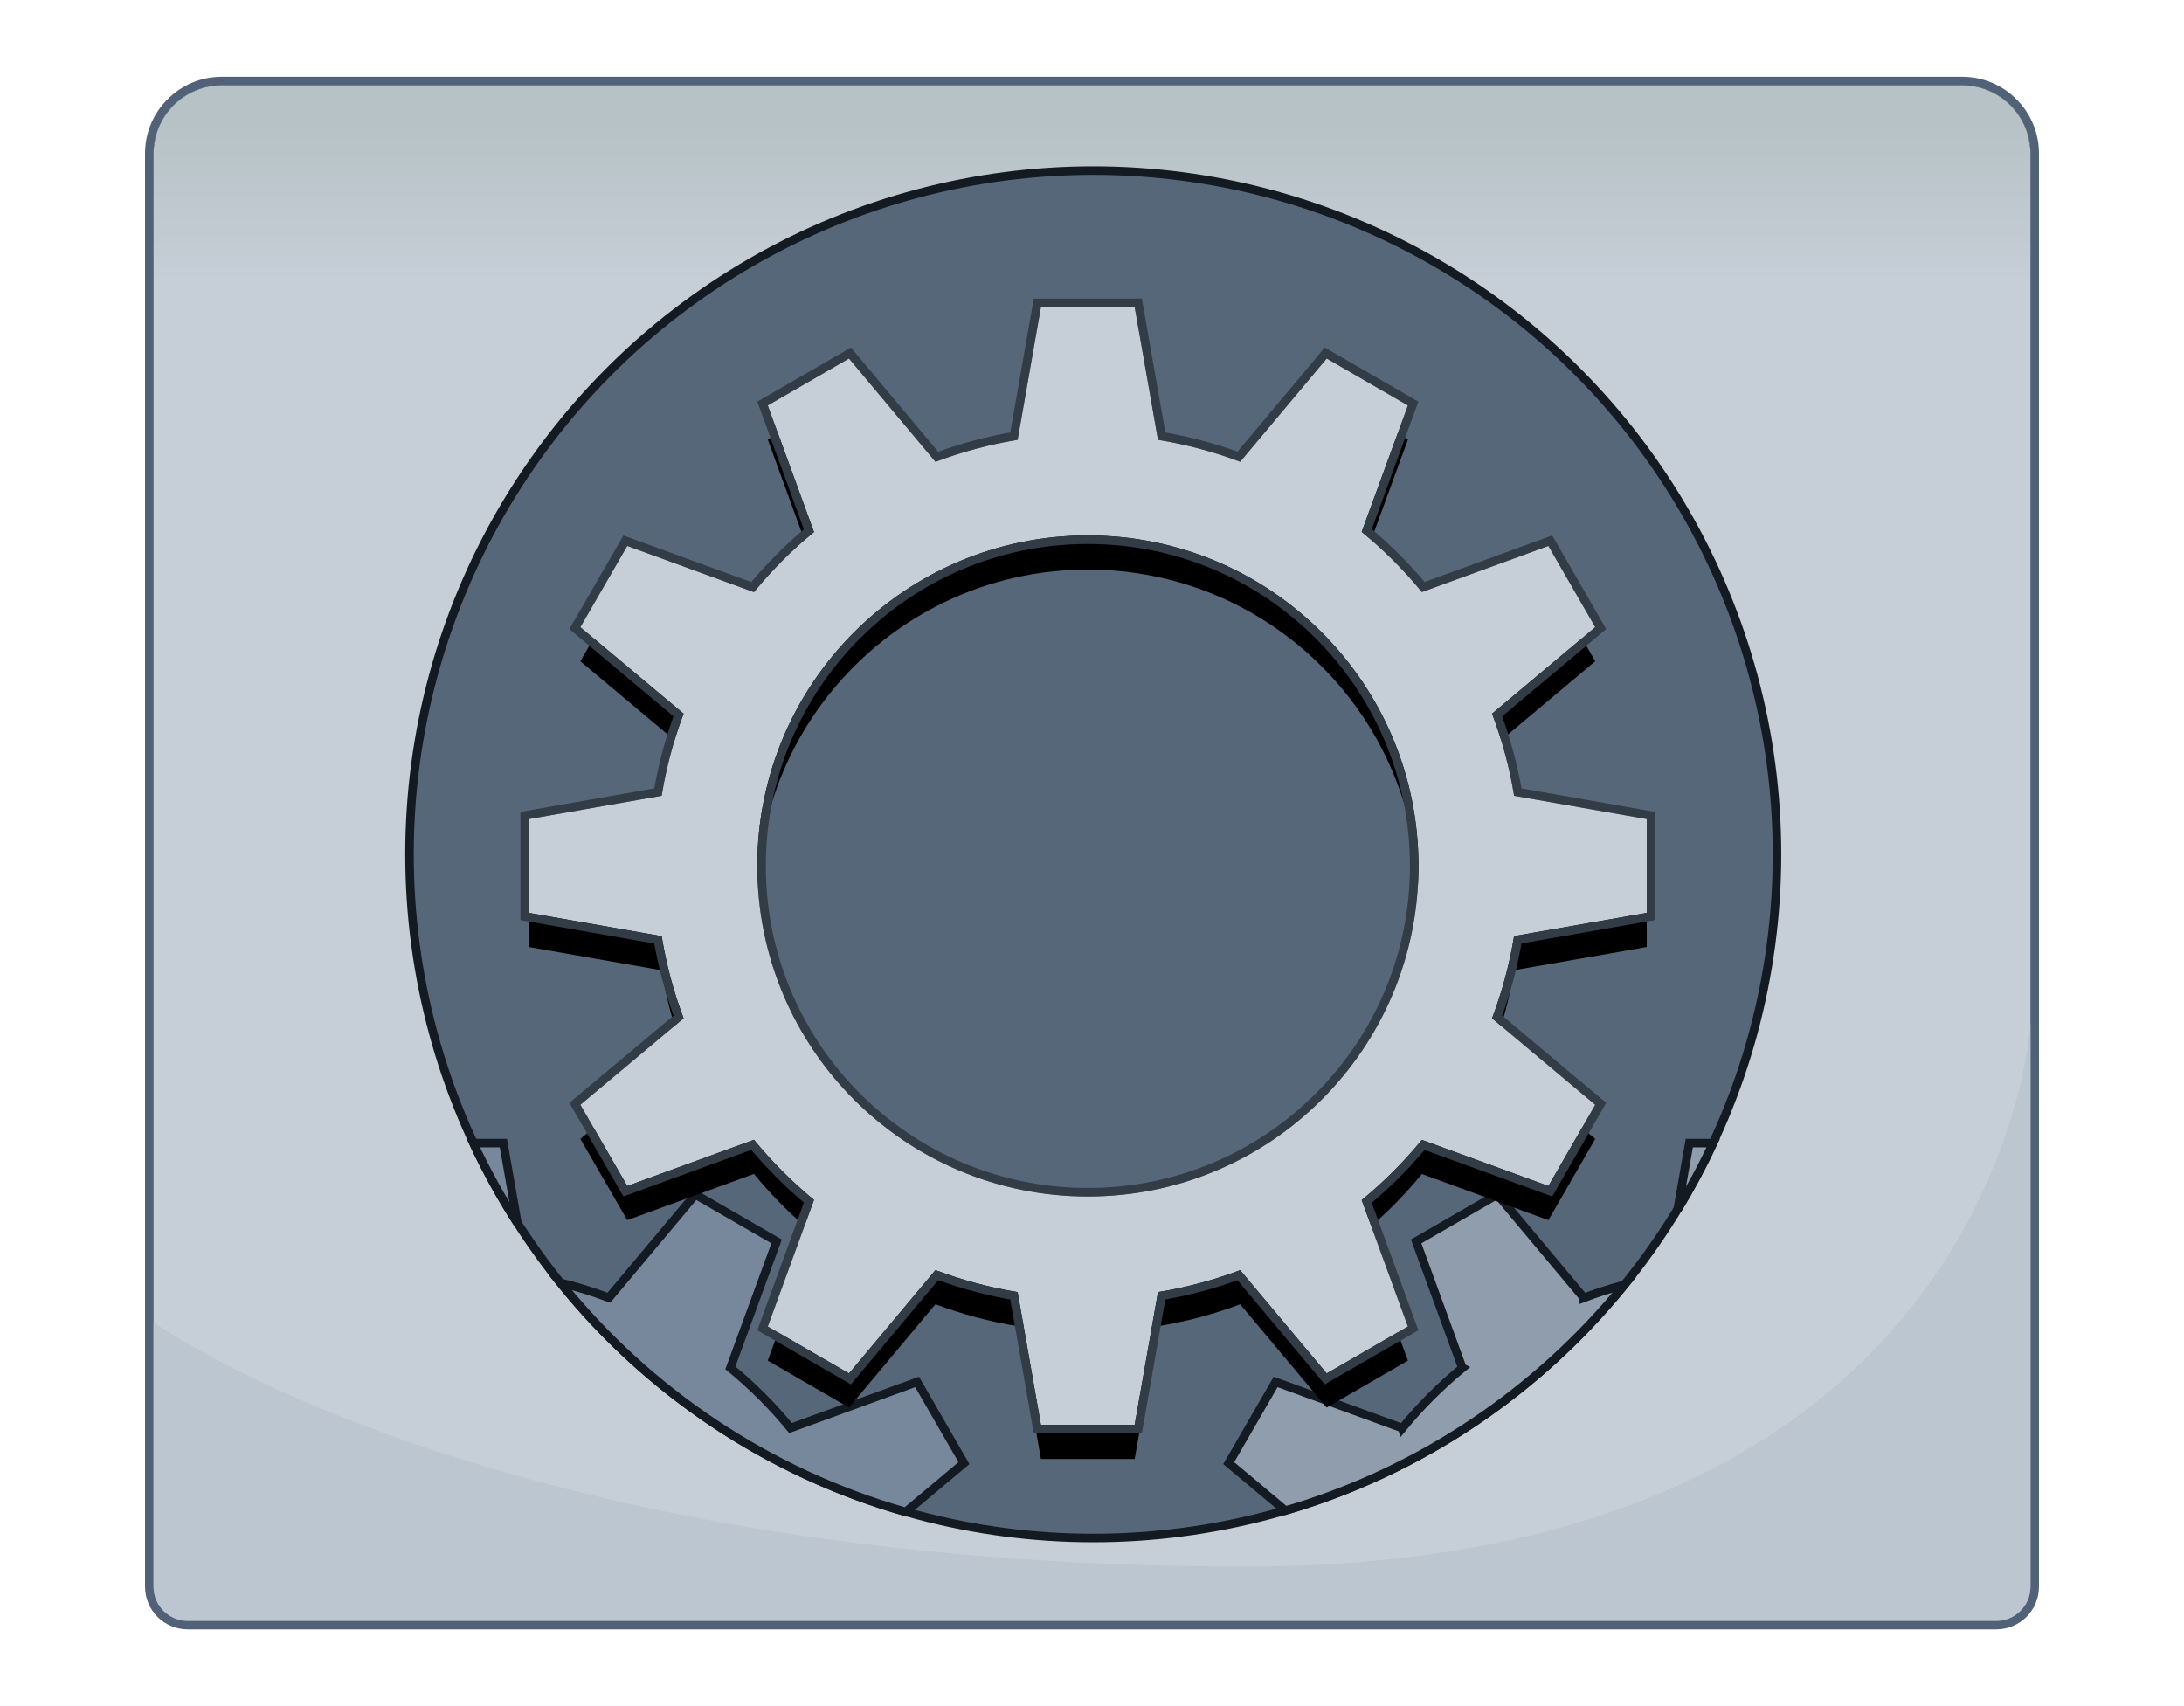 <svg xmlns="http://www.w3.org/2000/svg" xmlns:xlink="http://www.w3.org/1999/xlink" width="128" height="100" viewBox="0 0 128 100">
  <defs>
    <linearGradient id="settings-c" x1="50%" x2="50%" y1="2.659%" y2="13.006%">
      <stop offset="0%" stop-color="#B6C2C6"/>
      <stop offset="100%" stop-color="#C6CED7"/>
    </linearGradient>
    <path id="settings-b" d="M0,3.998 C0,1.79 1.795,1.15128888e-14 3.996,1.12696806e-14 L106.004,-4.93038066e-32 C108.211,-2.43835582e-16 110,1.798 110,3.998 L110,87.994 C110,89.102 109.115,90 107.997,90 L2.003,90 C0.897,90 0,89.109 0,87.994 L0,3.998 Z"/>
    <filter id="settings-a" width="106.4%" height="107.8%" x="-3.2%" y="-3.9%" filterUnits="objectBoundingBox">
      <feMorphology in="SourceAlpha" operator="dilate" radius=".5" result="shadowSpreadOuter1"/>
      <feOffset in="shadowSpreadOuter1" result="shadowOffsetOuter1"/>
      <feGaussianBlur in="shadowOffsetOuter1" result="shadowBlurOuter1" stdDeviation="1"/>
      <feComposite in="shadowBlurOuter1" in2="SourceAlpha" operator="out" result="shadowBlurOuter1"/>
      <feColorMatrix in="shadowBlurOuter1" values="0 0 0 0 0   0 0 0 0 0   0 0 0 0 0  0 0 0 0.314 0"/>
    </filter>
    <path id="settings-e" d="M52.006,13 L50.641,20.773 L50.647,20.778 C48.979,21.051 47.365,21.488 45.823,22.069 L45.823,22.064 L40.758,16.013 L35.998,18.763 L38.701,26.174 L38.711,26.179 C37.421,27.239 36.238,28.426 35.179,29.717 L35.174,29.701 L27.763,26.998 L25.013,31.758 L31.064,36.828 C30.483,38.369 30.051,39.98 29.778,41.647 L29.773,41.641 L22,43.006 L22,48.507 L29.773,49.871 L29.778,49.866 C30.051,51.532 30.483,53.144 31.064,54.684 L25.013,59.754 L27.763,64.515 L35.174,61.812 L35.179,61.796 C36.238,63.087 37.421,64.274 38.711,65.333 L38.701,65.339 L35.998,72.75 L40.758,75.5 L45.823,69.448 L45.823,69.443 C47.365,70.025 48.979,70.462 50.647,70.734 L50.641,70.739 L52.006,78.513 L57.501,78.513 L58.866,70.739 L58.861,70.734 C60.528,70.462 62.143,70.029 63.684,69.448 L68.754,75.5 L73.515,72.75 L70.806,65.339 C72.094,64.282 73.276,63.099 74.333,61.812 L81.75,64.515 L84.495,59.754 L78.448,54.684 C79.029,53.144 79.467,51.533 79.739,49.866 L87.513,48.507 L87.513,43.006 L79.739,41.641 C79.467,39.976 79.029,38.367 78.448,36.828 L84.495,31.758 L81.75,26.998 L74.333,29.701 C73.276,28.414 72.094,27.231 70.806,26.174 L73.515,18.763 L68.754,16.013 L63.684,22.064 C62.143,21.483 60.528,21.05 58.861,20.778 L58.866,20.773 L57.501,13 L52.006,13 L52.006,13 L52.006,13 Z M54.756,26.384 C65.457,26.384 74.134,35.056 74.134,45.756 C74.134,56.457 65.457,65.129 54.756,65.129 C44.056,65.129 35.384,56.457 35.384,45.756 C35.384,35.056 44.056,26.384 54.756,26.384 L54.756,26.384 Z"/>
    <filter id="settings-d" width="113.7%" height="113.7%" x="-6.9%" y="-3.8%" filterUnits="objectBoundingBox">
      <feMorphology in="SourceAlpha" operator="dilate" radius=".5" result="shadowSpreadOuter1"/>
      <feOffset dy="2" in="shadowSpreadOuter1" result="shadowOffsetOuter1"/>
      <feGaussianBlur in="shadowOffsetOuter1" result="shadowBlurOuter1" stdDeviation="1"/>
      <feComposite in="shadowBlurOuter1" in2="SourceAlpha" operator="out" result="shadowBlurOuter1"/>
      <feColorMatrix in="shadowBlurOuter1" values="0 0 0 0 0   0 0 0 0 0   0 0 0 0 0  0 0 0 0.22 0"/>
    </filter>
  </defs>
  <g fill="none" fill-rule="evenodd" transform="translate(9 5)">
    <use fill="#000" filter="url(#settings-a)" xlink:href="#settings-b"/>
    <use fill="url(#settings-c)" xlink:href="#settings-b"/>
    <path stroke="#516177" stroke-width=".5" d="M-0.25,3.998 L-0.25,87.994 C-0.25,89.245 0.756,90.25 2.003,90.25 L107.997,90.25 C109.249,90.25 110.25,89.244 110.25,87.994 L110.25,3.998 C110.25,1.657 108.346,-0.25 106.004,-0.25 L3.996,-0.25 C1.655,-0.25 -0.25,1.654 -0.25,3.998 Z"/>
    <circle cx="55.073" cy="45.073" r="40.073" fill="#57677A" stroke="#131A22" stroke-width=".5"/>
    <path fill="#77889D" stroke="#131A22" stroke-width=".5" d="M44.082,83.62 C36.005,81.321 28.968,76.553 23.84,70.182 C24.812,70.421 25.761,70.716 26.684,71.064 L31.754,65.013 L36.515,67.763 L33.806,75.174 C35.094,76.231 36.276,77.414 37.333,78.701 L44.75,75.998 L47.495,80.758 L44.082,83.62 Z M21.325,66.69 C20.363,65.192 19.499,63.626 18.74,62 L20.501,62 L21.325,66.69 Z"/>
    <path fill="#909DAC" stroke="#131A22" stroke-width=".5" d="M91.406,62 C90.782,63.338 90.086,64.635 89.324,65.887 L90.006,62 L90.006,62 L90.006,62 L91.406,62 Z M86.209,70.302 C81.147,76.541 74.248,81.229 66.335,83.542 L63.013,80.758 L65.763,75.998 L73.174,78.701 L73.179,78.717 C74.238,77.426 75.421,76.239 76.711,75.179 L76.701,75.174 L73.998,67.763 L78.758,65.013 L83.823,71.064 L83.823,71.069 C84.601,70.776 85.397,70.519 86.209,70.302 Z"/>
    <g fill-rule="nonzero">
      <use fill="#000" filter="url(#settings-d)" xlink:href="#settings-e"/>
      <use fill="#C6CED7" fill-rule="evenodd" xlink:href="#settings-e"/>
      <path stroke="#323C46" stroke-width=".5" d="M50.425,20.562 C48.88,20.826 47.368,21.232 45.905,21.772 L40.95,15.852 L40.815,15.691 L40.633,15.796 L35.873,18.546 L35.691,18.651 L35.763,18.849 L38.409,26.104 C37.215,27.1 36.109,28.207 35.108,29.411 L27.849,26.763 L27.651,26.691 L27.546,26.873 L24.796,31.633 L24.691,31.815 L24.852,31.95 L30.768,36.907 C30.23,38.364 29.826,39.875 29.562,41.425 L21.957,42.76 L21.75,42.796 L21.75,43.006 L21.75,48.507 L21.75,48.716 L21.957,48.753 L29.562,50.088 C29.826,51.638 30.23,53.148 30.768,54.606 L24.852,59.563 L24.691,59.697 L24.796,59.879 L27.546,64.64 L27.651,64.821 L27.849,64.75 L35.108,62.102 C36.11,63.305 37.215,64.413 38.409,65.408 L35.763,72.664 L35.691,72.861 L35.873,72.966 L40.633,75.716 L40.815,75.821 L40.95,75.66 L45.905,69.74 C47.368,70.281 48.88,70.687 50.425,70.951 L51.76,78.556 L51.796,78.763 L52.006,78.763 L57.501,78.763 L57.711,78.763 L57.748,78.556 L59.083,70.951 C60.634,70.686 62.147,70.282 63.606,69.744 L68.563,75.66 L68.697,75.821 L68.879,75.716 L73.64,72.966 L73.822,72.861 L73.749,72.664 L71.102,65.419 C72.303,64.419 73.412,63.31 74.414,62.107 L81.664,64.75 L81.861,64.821 L81.966,64.64 L84.711,59.879 L84.816,59.697 L84.655,59.563 L78.744,54.606 C79.287,53.136 79.694,51.623 79.957,50.082 L87.556,48.753 L87.763,48.717 L87.763,48.507 L87.763,43.006 L87.763,42.796 L87.556,42.76 L79.957,41.426 C79.694,39.887 79.287,38.377 78.744,36.907 L84.655,31.95 L84.816,31.815 L84.711,31.633 L81.966,26.873 L81.861,26.691 L81.664,26.763 L74.414,29.406 C73.412,28.203 72.302,27.093 71.102,26.094 L73.749,18.849 L73.822,18.651 L73.64,18.546 L68.879,15.796 L68.697,15.691 L68.563,15.852 L63.606,21.768 C62.147,21.23 60.634,20.826 59.083,20.562 L57.748,12.957 L57.711,12.75 L57.501,12.75 L52.006,12.75 L51.796,12.75 L51.76,12.957 L50.425,20.562 L50.425,20.562 Z M54.756,26.634 C65.32,26.634 73.884,35.195 73.884,45.756 C73.884,56.318 65.32,64.879 54.756,64.879 C44.194,64.879 35.634,56.319 35.634,45.756 C35.634,35.194 44.194,26.634 54.756,26.634 L54.756,26.634 Z"/>
    </g>
    <path fill="#BCC6D0" d="M110,55 L110,87.993 C110,89.101 109.115,90 107.997,90 L2.003,90 C0.897,90 0,89.108 0,87.993 L0,72.5 C0,72.5 19.684,86.818 63.952,86.818 C108.219,86.818 110,55 110,55 Z"/>
  </g>
</svg>
